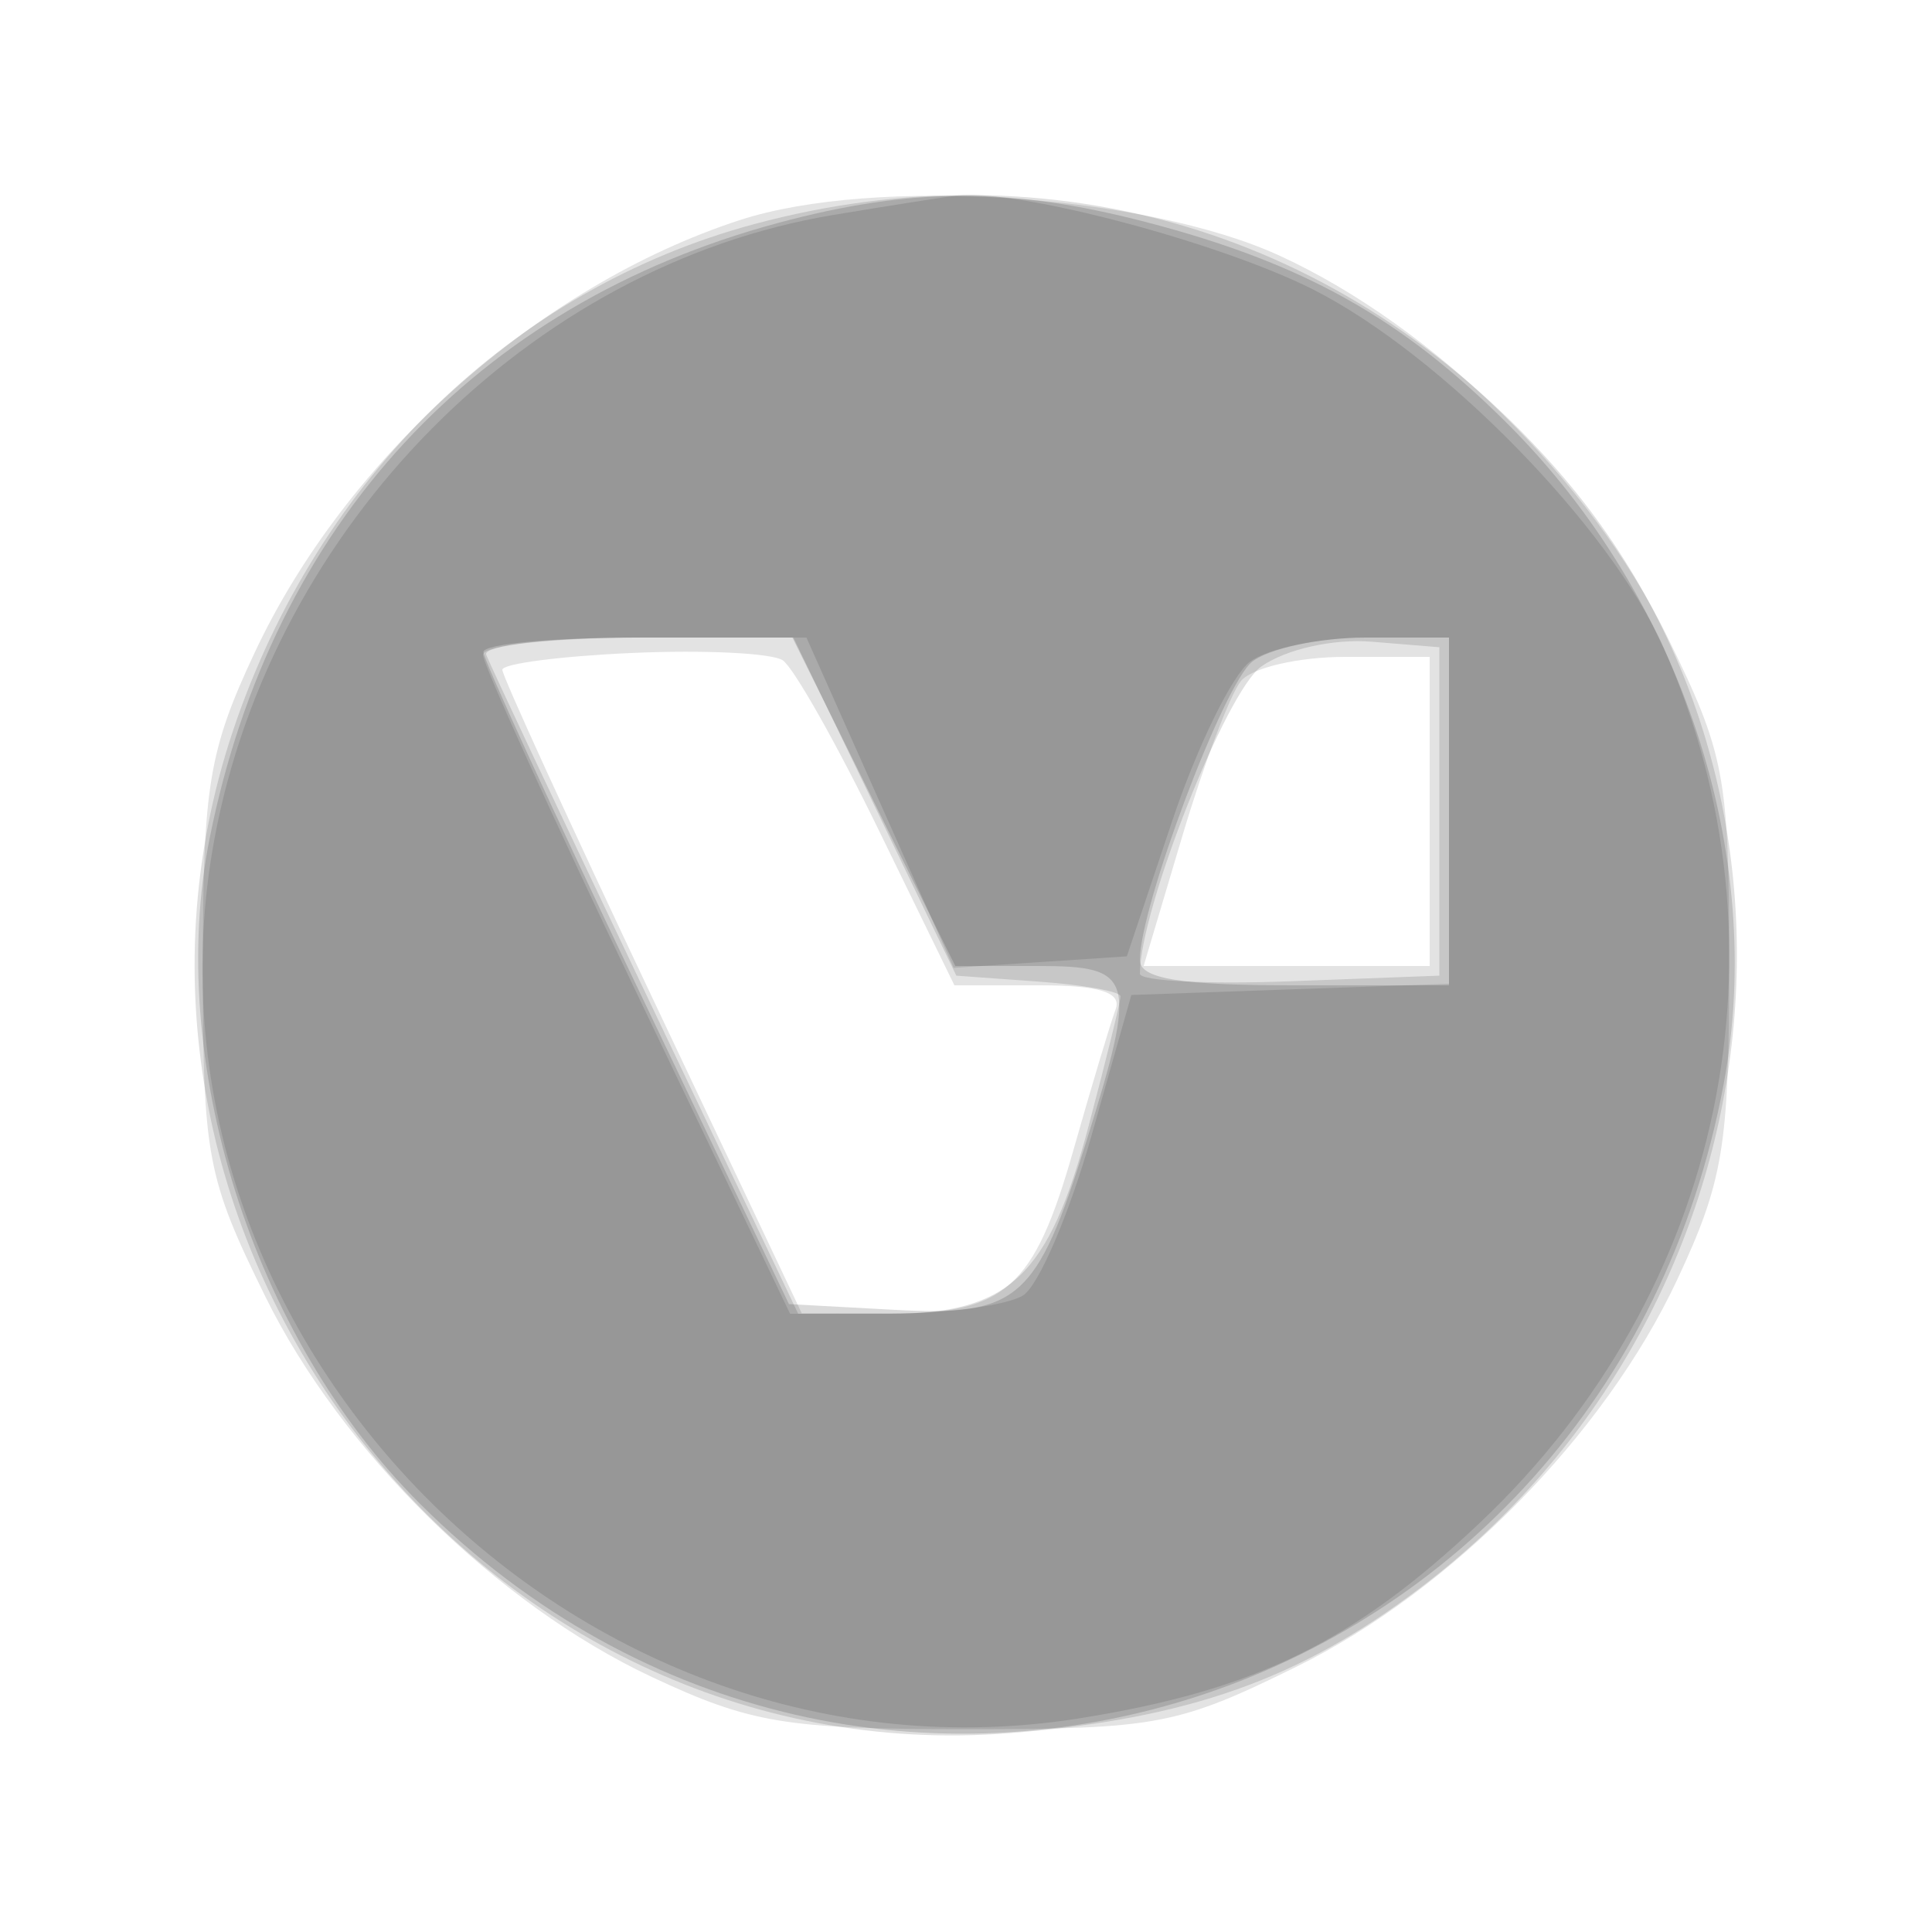 <svg xmlns="http://www.w3.org/2000/svg" width="100" height="100" version="1.1" fill="#000000"><path fill-opacity=".11" d="M 38.286 11.394 C 27.872 14.788, 17.925 23.658, 13.180 33.782 C 10.805 38.848, 10.500 40.699, 10.500 50.021 C 10.500 59.859, 10.710 60.968, 13.734 67.110 C 17.681 75.128, 25.726 83.045, 33.747 86.804 C 38.853 89.197, 40.684 89.500, 50.021 89.500 C 59.859 89.500, 60.968 89.290, 67.110 86.266 C 75.128 82.319, 83.045 74.274, 86.804 66.253 C 89.197 61.147, 89.500 59.316, 89.500 49.979 C 89.500 40.141, 89.290 39.032, 86.266 32.890 C 82.303 24.839, 74.233 16.918, 66.253 13.243 C 59.300 10.042, 45.279 9.115, 38.286 11.394 M 32.750 33.796 C 29.038 33.958, 26 34.351, 26 34.669 C 26 34.986, 29.487 42.611, 33.750 51.612 L 41.500 67.978 46.059 67.989 C 52.051 68.004, 53.527 66.686, 55.568 59.500 C 56.505 56.200, 57.483 52.938, 57.743 52.250 C 58.075 51.368, 56.917 51, 53.807 51 L 49.400 51 45.464 42.927 C 43.299 38.486, 41.072 34.549, 40.514 34.177 C 39.956 33.804, 36.462 33.633, 32.750 33.796 M 64.230 35.250 C 63.672 35.938, 62.311 39.538, 61.205 43.250 L 59.194 50 66.597 50 L 74 50 74 42 L 74 34 69.622 34 C 67.215 34, 64.788 34.563, 64.230 35.250" stroke="none" fill="#000000" fill-rule="evenodd"/><path fill-opacity=".128" d="M 39.033 11.601 C 26.528 14.962, 16.474 24.719, 12.081 37.759 C 3.239 64.006, 24.842 91.909, 52.298 89.703 C 61.492 88.964, 67.239 86.932, 73.476 82.216 C 92.306 67.975, 95.463 40.853, 80.258 23.942 C 69.492 11.968, 54.437 7.461, 39.033 11.601 M 25.167 33.893 C 25.350 34.385, 29.058 42.260, 33.407 51.393 L 41.314 68 46.046 68 C 52.244 68, 54.288 66.069, 56.351 58.265 C 57.258 54.836, 58 51.824, 58 51.573 C 58 51.321, 56.087 50.977, 53.750 50.807 L 49.500 50.500 45.283 41.750 L 41.065 33 32.949 33 C 28.485 33, 24.983 33.402, 25.167 33.893 M 65.282 34.499 C 63.460 35.788, 59 47.077, 59 50.400 C 59 50.776, 62.487 50.953, 66.750 50.792 L 74.500 50.500 74.500 42 L 74.500 33.500 71 33.215 C 69.001 33.052, 66.549 33.603, 65.282 34.499" stroke="none" fill="#000000" fill-rule="evenodd"/><path fill-opacity=".146" d="M 40.251 11.545 C 24.618 15.755, 14.117 27.123, 10.854 43.372 C 8.551 54.842, 13.061 69.156, 21.701 77.796 C 44.874 100.969, 83.167 88.641, 89.227 56.056 C 91.423 44.244, 87.079 30.983, 78.056 21.960 C 72.560 16.465, 67.457 13.615, 59.320 11.495 C 52.322 9.672, 47.156 9.686, 40.251 11.545 M 25.021 33.750 C 25.033 34.163, 28.596 41.925, 32.939 51 L 40.836 67.500 46.258 67.795 C 52.696 68.146, 53.659 67.307, 56.216 59.120 C 58.885 50.571, 58.729 50, 53.723 50 L 49.446 50 45.230 41.500 L 41.015 33 33.007 33 C 28.603 33, 25.010 33.337, 25.021 33.750 M 64.813 34.250 C 63.322 35.437, 59 46.921, 59 49.694 C 59 50.660, 61.084 51, 67 51 L 75 51 75 42 L 75 33 70.691 33 C 68.321 33, 65.676 33.563, 64.813 34.250" stroke="none" fill="#000000" fill-rule="evenodd"/><path fill-opacity=".112" d="M 43.126 11.127 C 27.463 13.728, 14.094 27.219, 11.094 43.451 C 6.335 69.192, 29.873 93.094, 55.888 88.938 C 64.978 87.486, 70.062 85.001, 76.612 78.806 C 89.236 66.868, 92.978 49.042, 86.116 33.530 C 83.346 27.268, 74.598 18.331, 67.953 14.977 C 63.108 12.531, 52.683 9.775, 49.566 10.117 C 48.980 10.181, 46.082 10.636, 43.126 11.127 M 25 33.889 C 25 34.378, 28.576 42.253, 32.947 51.389 L 40.894 68 46.197 67.985 C 49.114 67.976, 52.156 67.555, 52.957 67.048 C 53.758 66.541, 55.346 62.835, 56.486 58.813 L 58.558 51.500 66.779 51.210 L 75 50.919 75 41.960 L 75 33 70.691 33 C 68.321 33, 65.625 33.563, 64.699 34.250 C 63.774 34.938, 61.961 38.650, 60.671 42.500 L 58.325 49.500 53.842 49.797 L 49.359 50.095 45.550 41.547 L 41.741 33 33.371 33 C 28.767 33, 25 33.400, 25 33.889" stroke="none" fill="#000000" fill-rule="evenodd"/></svg>